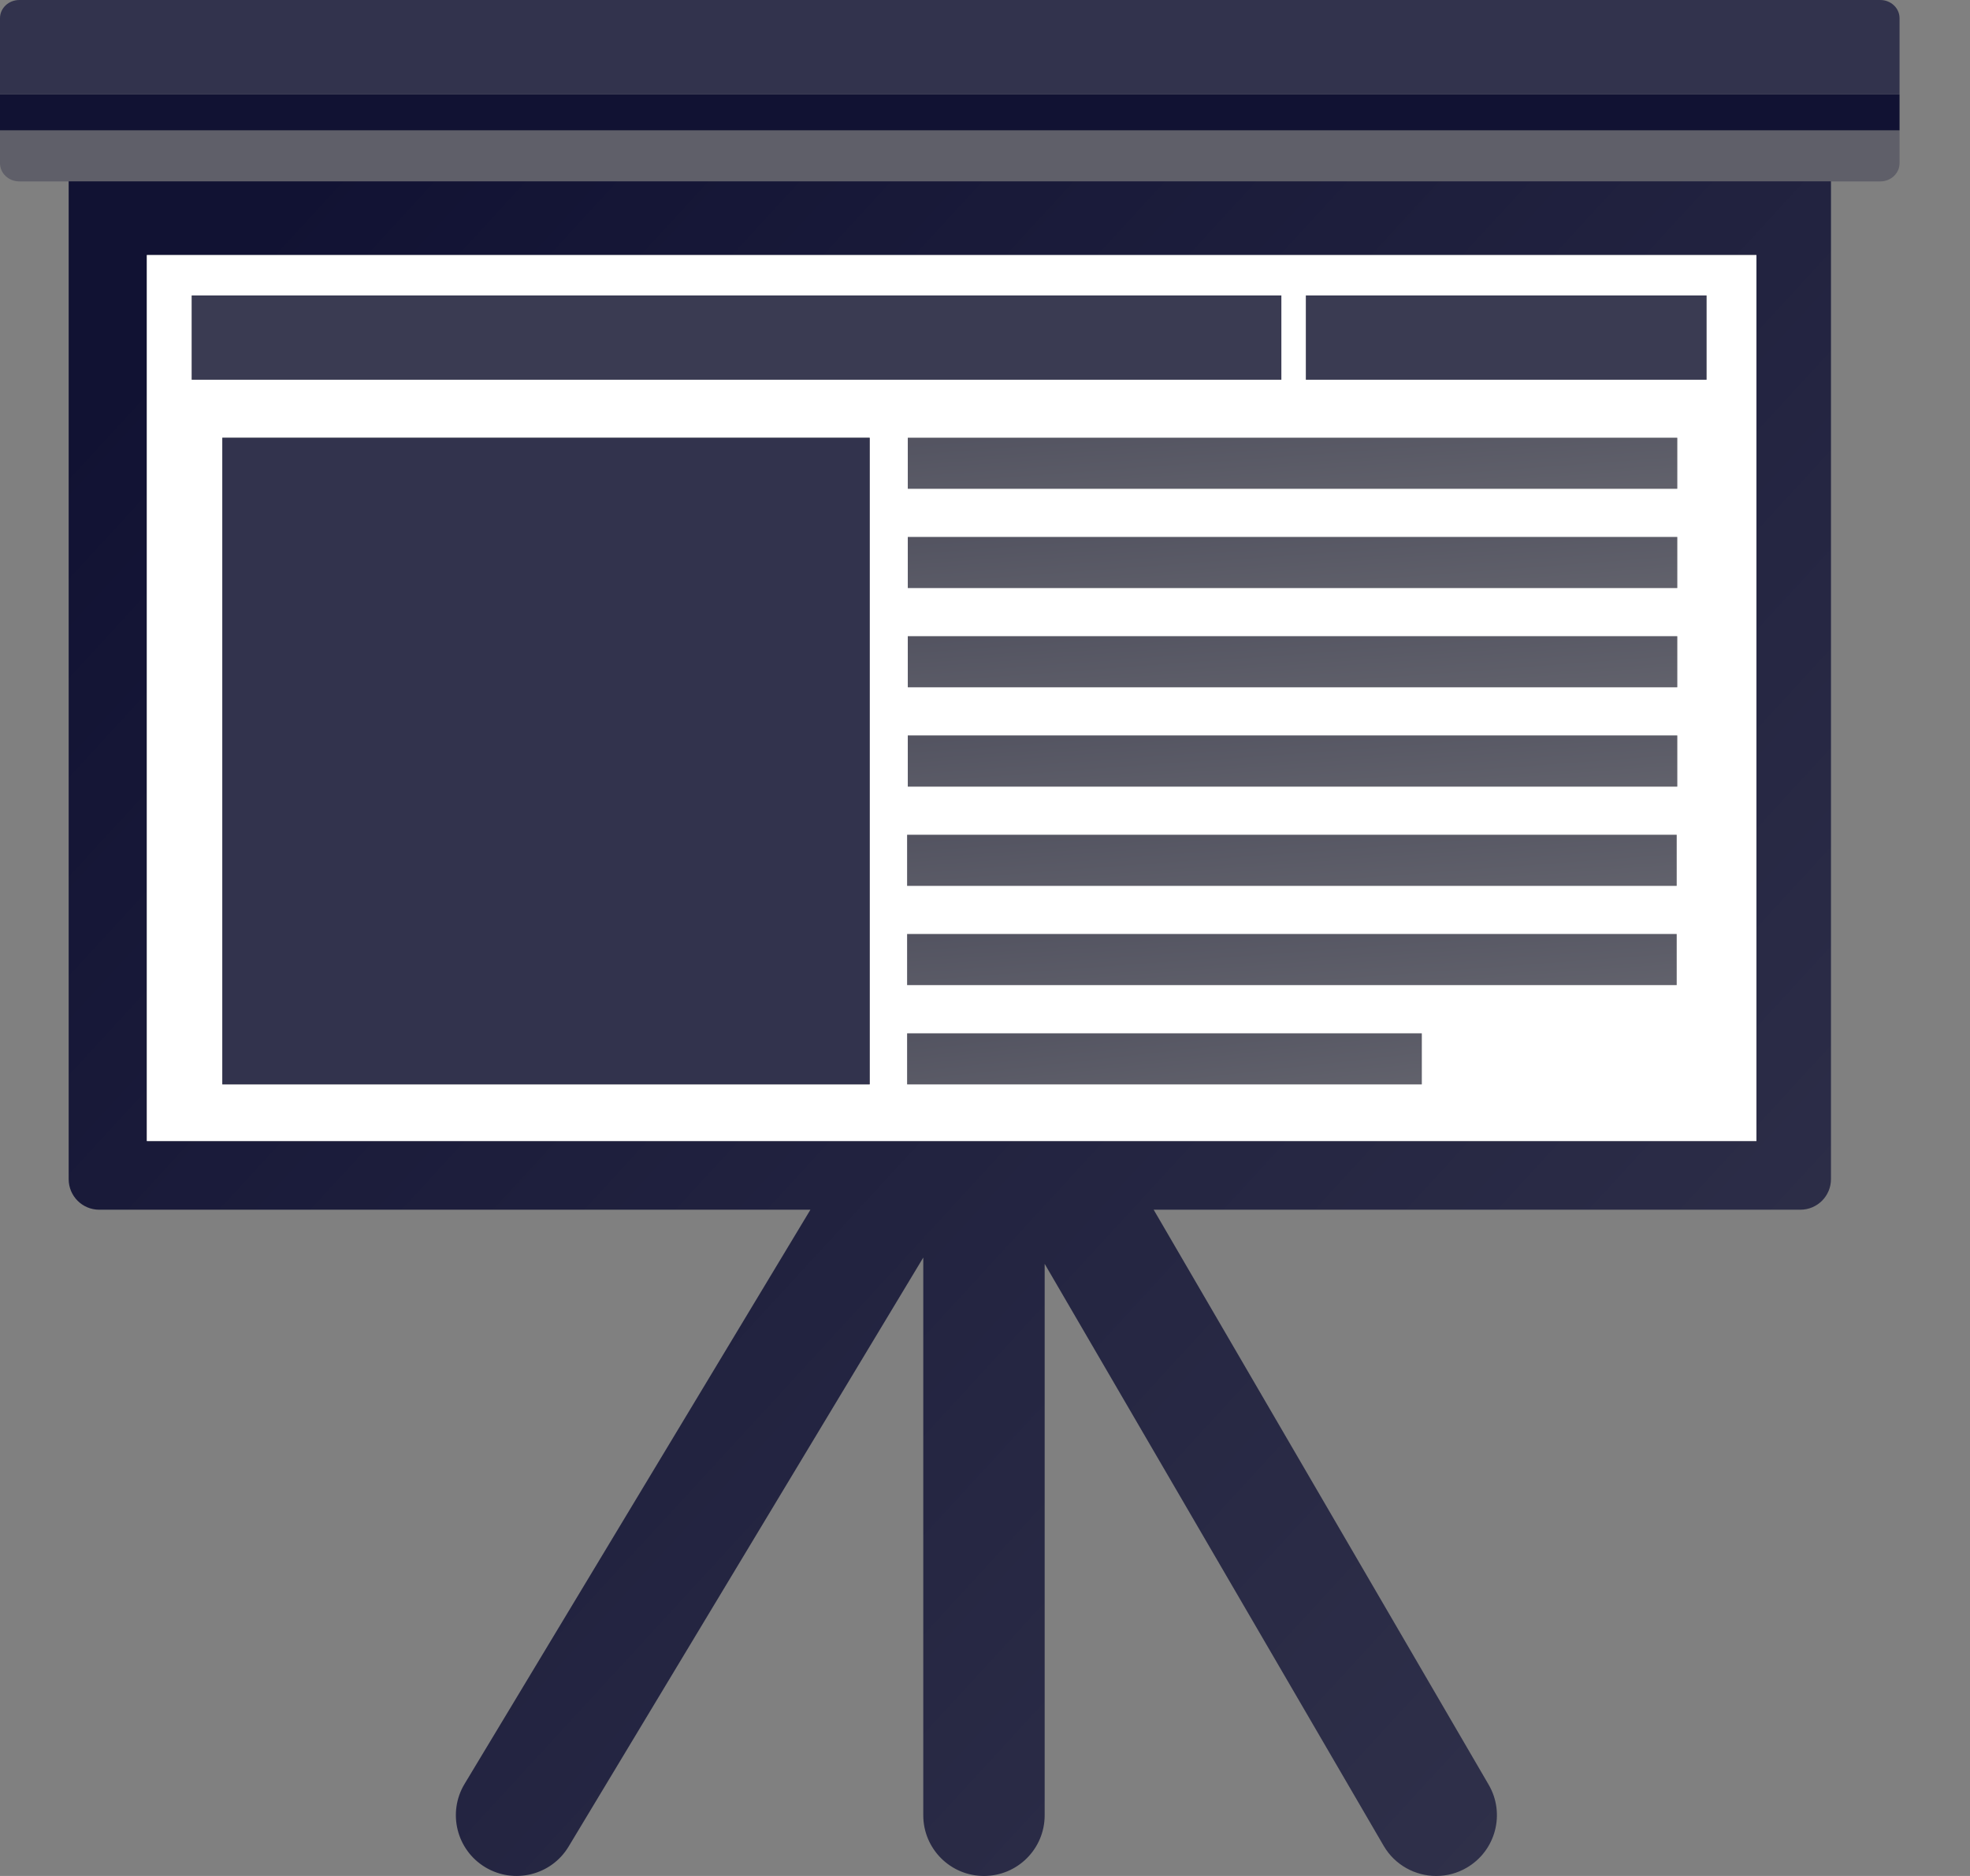 <svg width="21" height="20" viewBox="0 0 21 20" fill="none" xmlns="http://www.w3.org/2000/svg">
<rect x="0" y="0" width="21" height="20" fill="#808080" stroke="none"/>
<path d="M18.724 12.165H1.566V2.719H18.724V12.165ZM19.518 12.571V1.933H0.732V12.571C0.732 12.751 0.877 12.897 1.058 12.897H8.639L4.952 19.019C4.768 19.325 4.867 19.723 5.173 19.907C5.479 20.091 5.877 19.993 6.061 19.687L9.842 13.407V19.353C9.842 19.71 10.131 20 10.489 20C10.847 20 11.136 19.71 11.136 19.353V13.474L14.75 19.679C14.87 19.885 15.088 20 15.31 20C15.421 20 15.533 19.972 15.635 19.912C15.944 19.732 16.049 19.336 15.869 19.027L12.298 12.897H19.192C19.372 12.897 19.518 12.751 19.518 12.571Z" fill="url(#paint0_linear_180_77217)"/>
<path d="M2.044 3.151H13.659V4.048H2.044V3.151ZM13.921 3.151H18.191V4.048H13.921V3.151ZM17.879 5.211H9.677V4.667H17.879V5.211ZM17.879 6.269H9.677V5.725H17.879V6.269ZM17.879 7.327H9.677V6.783H17.879V7.327ZM17.879 8.386H9.677V7.841H17.879V8.386ZM17.873 9.444H9.67V8.9H17.873V9.444ZM17.873 10.502H9.67V9.958H17.873V10.502ZM15.156 11.561H9.67V11.017H15.156V11.561ZM9.27 11.561H2.37V4.667H9.27V11.561ZM1.565 12.165H18.723V2.719H1.565V12.165Z" fill="white"/>
<path d="M2.37 11.56H9.271V4.667H2.37V11.56Z" fill="#32334D"/>
<path opacity="0.9" d="M2.044 4.048H13.659V3.15H2.044V4.048Z" fill="#32334D"/>
<path opacity="0.9" d="M18.191 4.048V3.15H13.921V4.048H18.191Z" fill="#32334D"/>
<path d="M0 1.39H20.249V1.007H0V1.39Z" fill="#111233"/>
<path opacity="0.3" d="M0 1.74C0 1.847 0.092 1.934 0.206 1.934H0.731H19.517H20.044C20.157 1.934 20.249 1.847 20.249 1.74V1.39H0V1.74Z" fill="#111233"/>
<path d="M0.206 7.00951e-05C0.092 7.00951e-05 0 0.087 0 0.194V1.007H20.249V0.194C20.249 0.087 20.157 7.00951e-05 20.044 7.00951e-05H0.206Z" fill="#32334D"/>
<path opacity="0.4" d="M17.88 5.21V4.667H9.677V5.21H17.88Z" fill="url(#paint1_linear_180_77217)"/>
<path opacity="0.4" d="M17.88 6.269V5.725H9.677V6.269H17.88Z" fill="url(#paint2_linear_180_77217)"/>
<path opacity="0.4" d="M17.88 7.327V6.783H9.677V7.327H17.88Z" fill="url(#paint3_linear_180_77217)"/>
<path opacity="0.4" d="M17.88 8.386V7.841H9.677V8.386H17.88Z" fill="url(#paint4_linear_180_77217)"/>
<path opacity="0.4" d="M17.873 9.444V8.9H9.67V9.444H17.873Z" fill="url(#paint5_linear_180_77217)"/>
<path opacity="0.4" d="M17.873 10.502V9.958H9.67V10.502H17.873Z" fill="url(#paint6_linear_180_77217)"/>
<path opacity="0.4" d="M15.156 11.56V11.017H9.67V11.56H15.156Z" fill="url(#paint7_linear_180_77217)"/>
<defs>
<linearGradient id="paint0_linear_180_77217" x1="-0.02" y1="2.475" x2="18.845" y2="19.828" gradientUnits="userSpaceOnUse">
<stop offset="0.077" stop-color="#111233"/>
<stop offset="1" stop-color="#32334C"/>
</linearGradient>
<linearGradient id="paint1_linear_180_77217" x1="9.349" y1="4.683" x2="9.434" y2="5.816" gradientUnits="userSpaceOnUse">
<stop offset="0.077" stop-color="#111233"/>
<stop offset="1" stop-color="#32334C"/>
</linearGradient>
<linearGradient id="paint2_linear_180_77217" x1="9.349" y1="5.741" x2="9.434" y2="6.875" gradientUnits="userSpaceOnUse">
<stop offset="0.077" stop-color="#111233"/>
<stop offset="1" stop-color="#32334C"/>
</linearGradient>
<linearGradient id="paint3_linear_180_77217" x1="9.349" y1="6.799" x2="9.434" y2="7.933" gradientUnits="userSpaceOnUse">
<stop offset="0.077" stop-color="#111233"/>
<stop offset="1" stop-color="#32334C"/>
</linearGradient>
<linearGradient id="paint4_linear_180_77217" x1="9.349" y1="7.858" x2="9.434" y2="8.992" gradientUnits="userSpaceOnUse">
<stop offset="0.077" stop-color="#111233"/>
<stop offset="1" stop-color="#32334C"/>
</linearGradient>
<linearGradient id="paint5_linear_180_77217" x1="9.342" y1="8.916" x2="9.427" y2="10.05" gradientUnits="userSpaceOnUse">
<stop offset="0.077" stop-color="#111233"/>
<stop offset="1" stop-color="#32334C"/>
</linearGradient>
<linearGradient id="paint6_linear_180_77217" x1="9.342" y1="9.975" x2="9.427" y2="11.108" gradientUnits="userSpaceOnUse">
<stop offset="0.077" stop-color="#111233"/>
<stop offset="1" stop-color="#32334C"/>
</linearGradient>
<linearGradient id="paint7_linear_180_77217" x1="9.451" y1="11.033" x2="9.577" y2="12.159" gradientUnits="userSpaceOnUse">
<stop offset="0.077" stop-color="#111233"/>
<stop offset="1" stop-color="#32334C"/>
</linearGradient>
</defs>
</svg>
